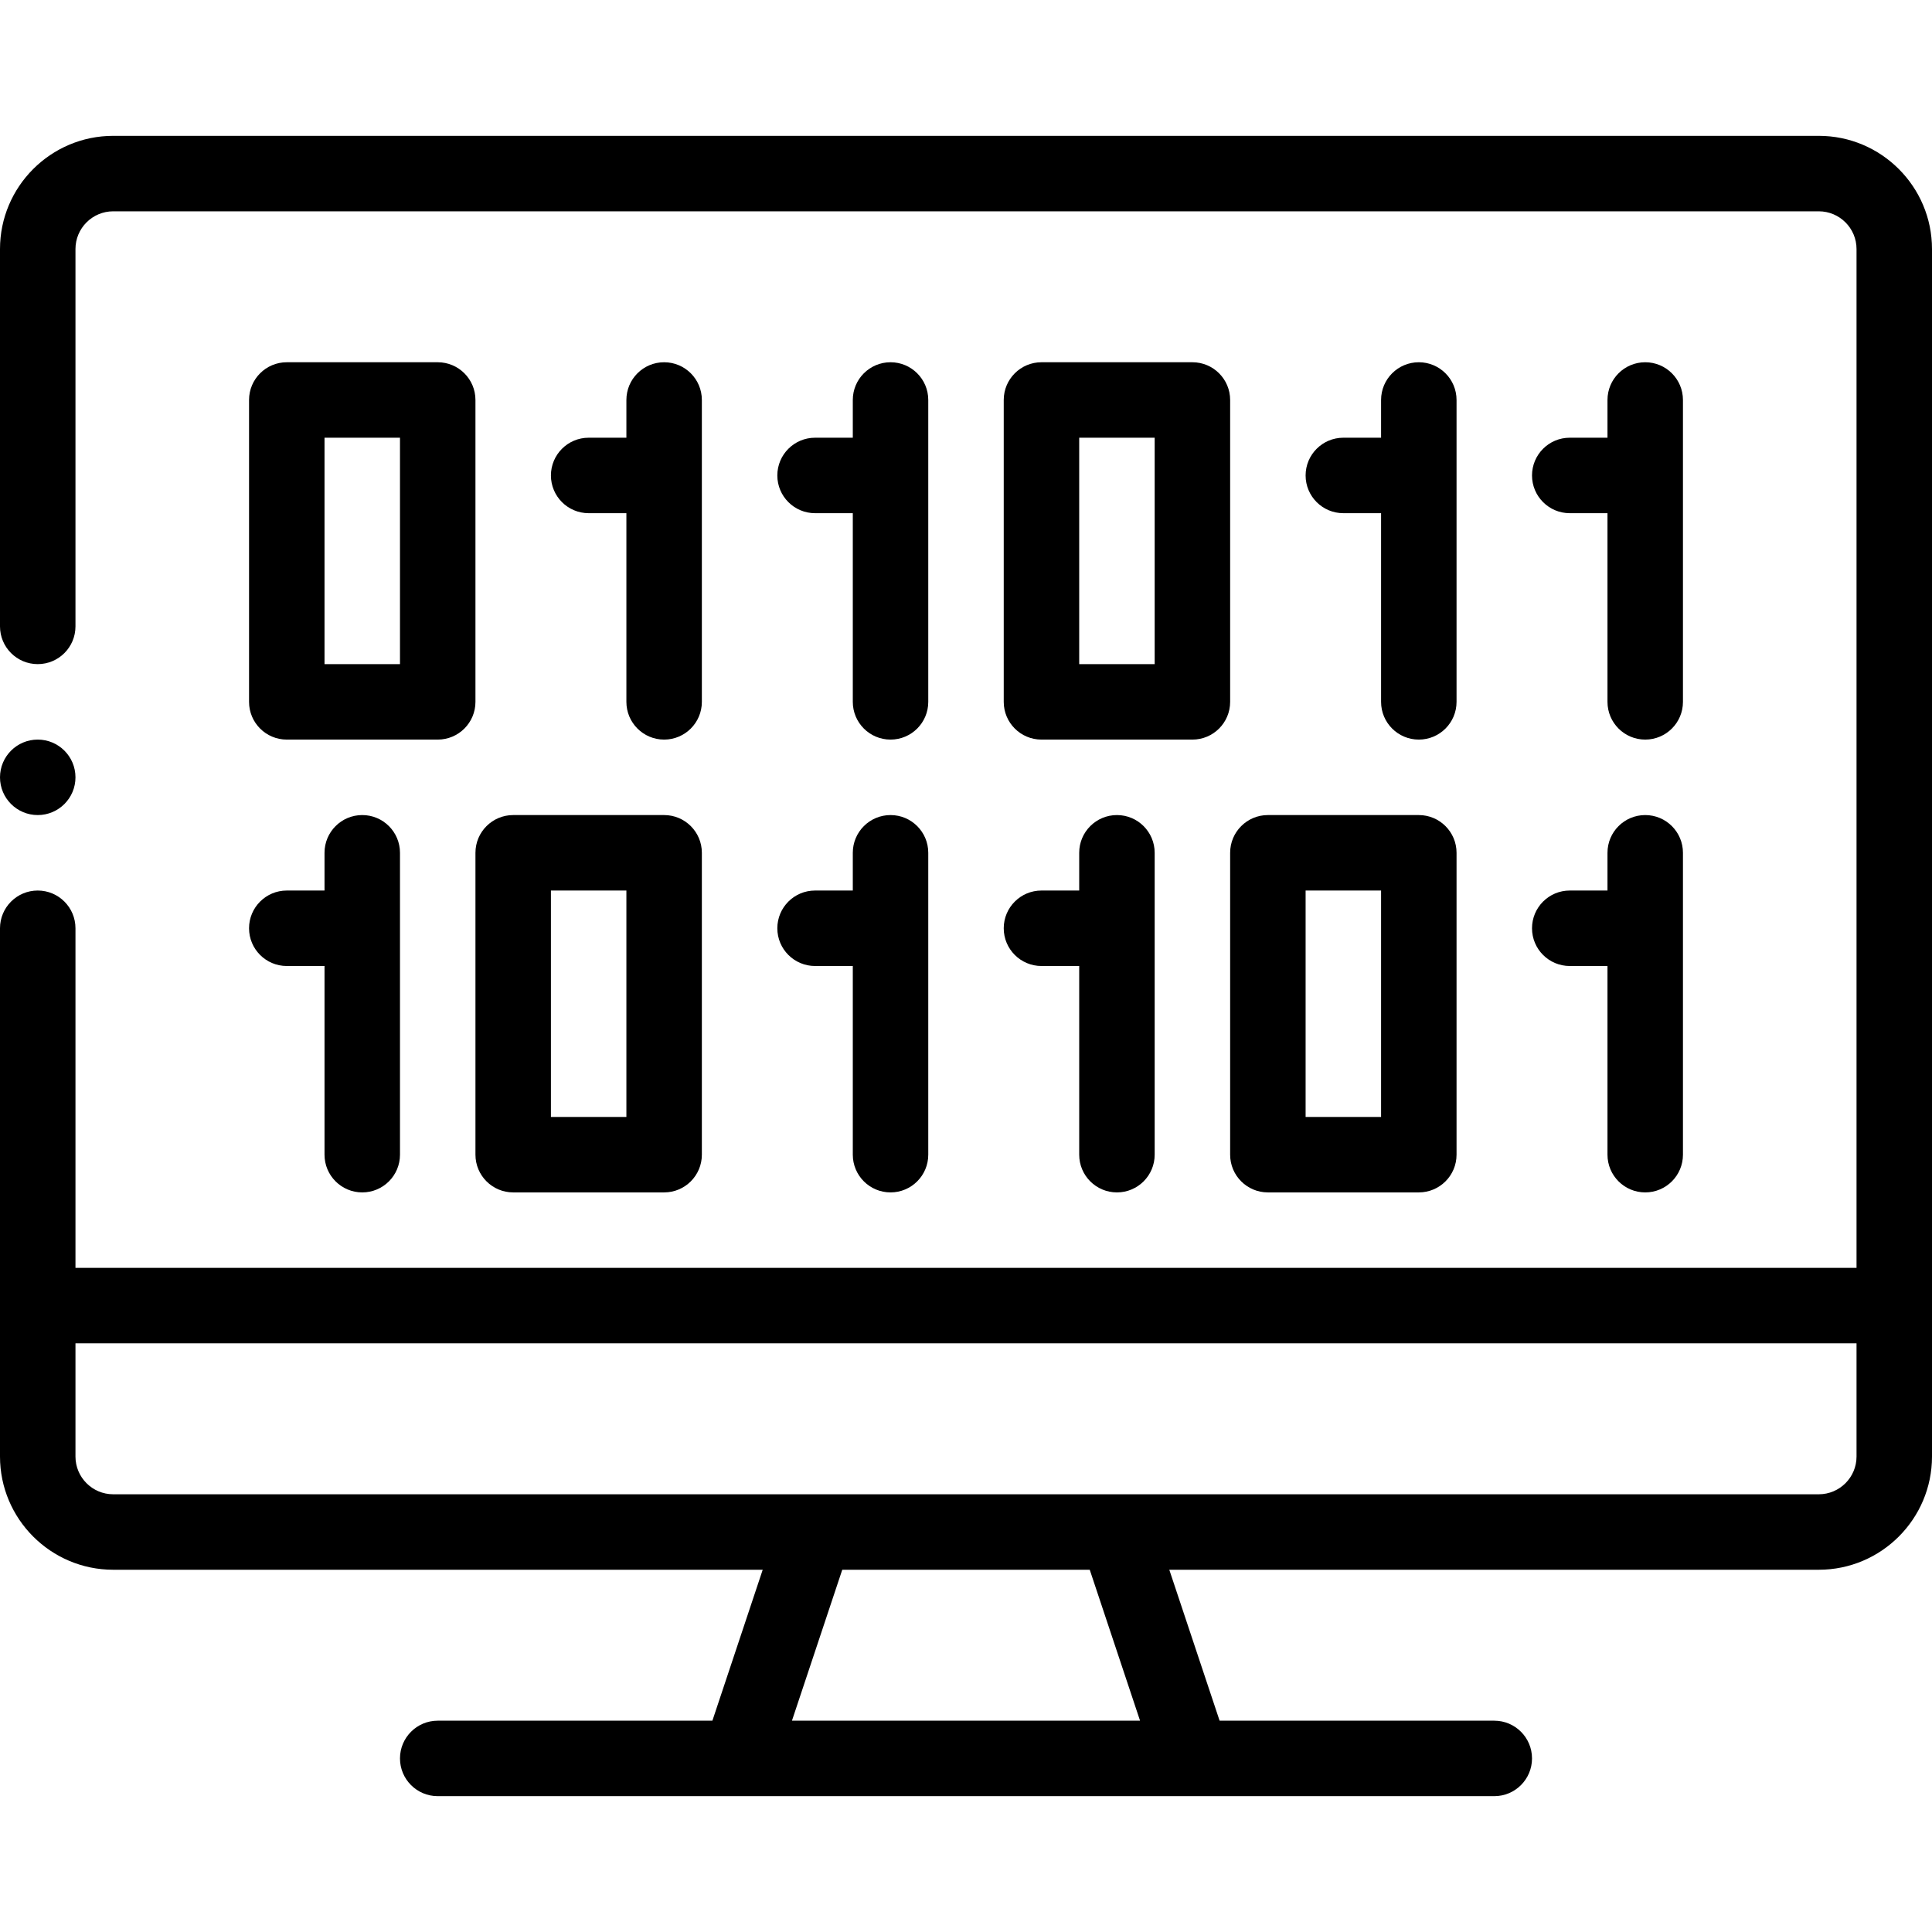 <?xml version="1.0" encoding="iso-8859-1"?>
<svg height="512pt" viewBox="0 -36 512 512" width="512pt" xmlns="http://www.w3.org/2000/svg">
    <path d="m176 160c5.523 0 10-4.477 10-10v-80c0-5.523-4.477-10-10-10s-10 4.477-10 10v10h-10c-5.523 0-10 4.477-10 10s4.477 10 10 10h10v50c0 5.523 4.477 10 10 10zm0 0"/>
    <path d="m236 160c5.523 0 10-4.477 10-10v-80c0-5.523-4.477-10-10-10s-10 4.477-10 10v10h-10c-5.523 0-10 4.477-10 10s4.477 10 10 10h10v50c0 5.523 4.477 10 10 10zm0 0"/>
    <path d="m436 160c5.523 0 10-4.477 10-10v-80c0-5.523-4.477-10-10-10s-10 4.477-10 10v10h-10c-5.523 0-10 4.477-10 10s4.477 10 10 10h10v50c0 5.523 4.477 10 10 10zm0 0"/>
    <path d="m376 160c5.523 0 10-4.477 10-10v-80c0-5.523-4.477-10-10-10s-10 4.477-10 10v10h-10c-5.523 0-10 4.477-10 10s4.477 10 10 10h10v50c0 5.523 4.477 10 10 10zm0 0"/>
    <path d="m276 220h10v50c0 5.523 4.477 10 10 10s10-4.477 10-10v-80c0-5.523-4.477-10-10-10s-10 4.477-10 10v10h-10c-5.523 0-10 4.477-10 10s4.477 10 10 10zm0 0"/>
    <path d="m216 220h10v50c0 5.523 4.477 10 10 10s10-4.477 10-10v-80c0-5.523-4.477-10-10-10s-10 4.477-10 10v10h-10c-5.523 0-10 4.477-10 10s4.477 10 10 10zm0 0"/>
    <path d="m416 220h10v50c0 5.523 4.477 10 10 10s10-4.477 10-10v-80c0-5.523-4.477-10-10-10s-10 4.477-10 10v10h-10c-5.523 0-10 4.477-10 10s4.477 10 10 10zm0 0"/>
    <path d="m76 220h10v50c0 5.523 4.477 10 10 10s10-4.477 10-10v-80c0-5.523-4.477-10-10-10s-10 4.477-10 10v10h-10c-5.523 0-10 4.477-10 10s4.477 10 10 10zm0 0"/>
    <path d="m116 60h-40c-5.523 0-10 4.477-10 10v80c0 5.523 4.477 10 10 10h40c5.523 0 10-4.477 10-10v-80c0-5.523-4.477-10-10-10zm-10 80h-20v-60h20zm0 0"/>
    <path d="m316 60h-40c-5.523 0-10 4.477-10 10v80c0 5.523 4.477 10 10 10h40c5.523 0 10-4.477 10-10v-80c0-5.523-4.477-10-10-10zm-10 80h-20v-60h20zm0 0"/>
    <path d="m126 190v80c0 5.523 4.477 10 10 10h40c5.523 0 10-4.477 10-10v-80c0-5.523-4.477-10-10-10h-40c-5.523 0-10 4.477-10 10zm20 10h20v60h-20zm0 0"/>
    <path d="m326 190v80c0 5.523 4.477 10 10 10h40c5.523 0 10-4.477 10-10v-80c0-5.523-4.477-10-10-10h-40c-5.523 0-10 4.477-10 10zm20 10h20v60h-20zm0 0"/>
    <path d="m20 170c0 5.523-4.477 10-10 10s-10-4.477-10-10 4.477-10 10-10 10 4.477 10 10zm0 0"/>
    <path d="m30 380h172.125l-13.332 40h-72.793c-5.523 0-10 4.477-10 10s4.477 10 10 10h280c5.523 0 10-4.477 10-10s-4.477-10-10-10h-72.793l-13.332-40h172.125c16.543 0 30-13.457 30-30v-320c0-16.543-13.457-30-30-30h-452c-16.543 0-30 13.457-30 30v100c0 5.523 4.477 10 10 10s10-4.477 10-10v-100c0-5.516 4.484-10 10-10h452c5.516 0 10 4.484 10 10v270h-472v-90c0-5.523-4.477-10-10-10s-10 4.477-10 10v140c0 16.543 13.457 30 30 30zm272.125 40h-92.25l13.332-40h65.586zm189.875-100v30c0 5.516-4.484 10-10 10-12.66 0-438.078 0-452 0-5.516 0-10-4.484-10-10v-30zm0 0"/>
</svg>
